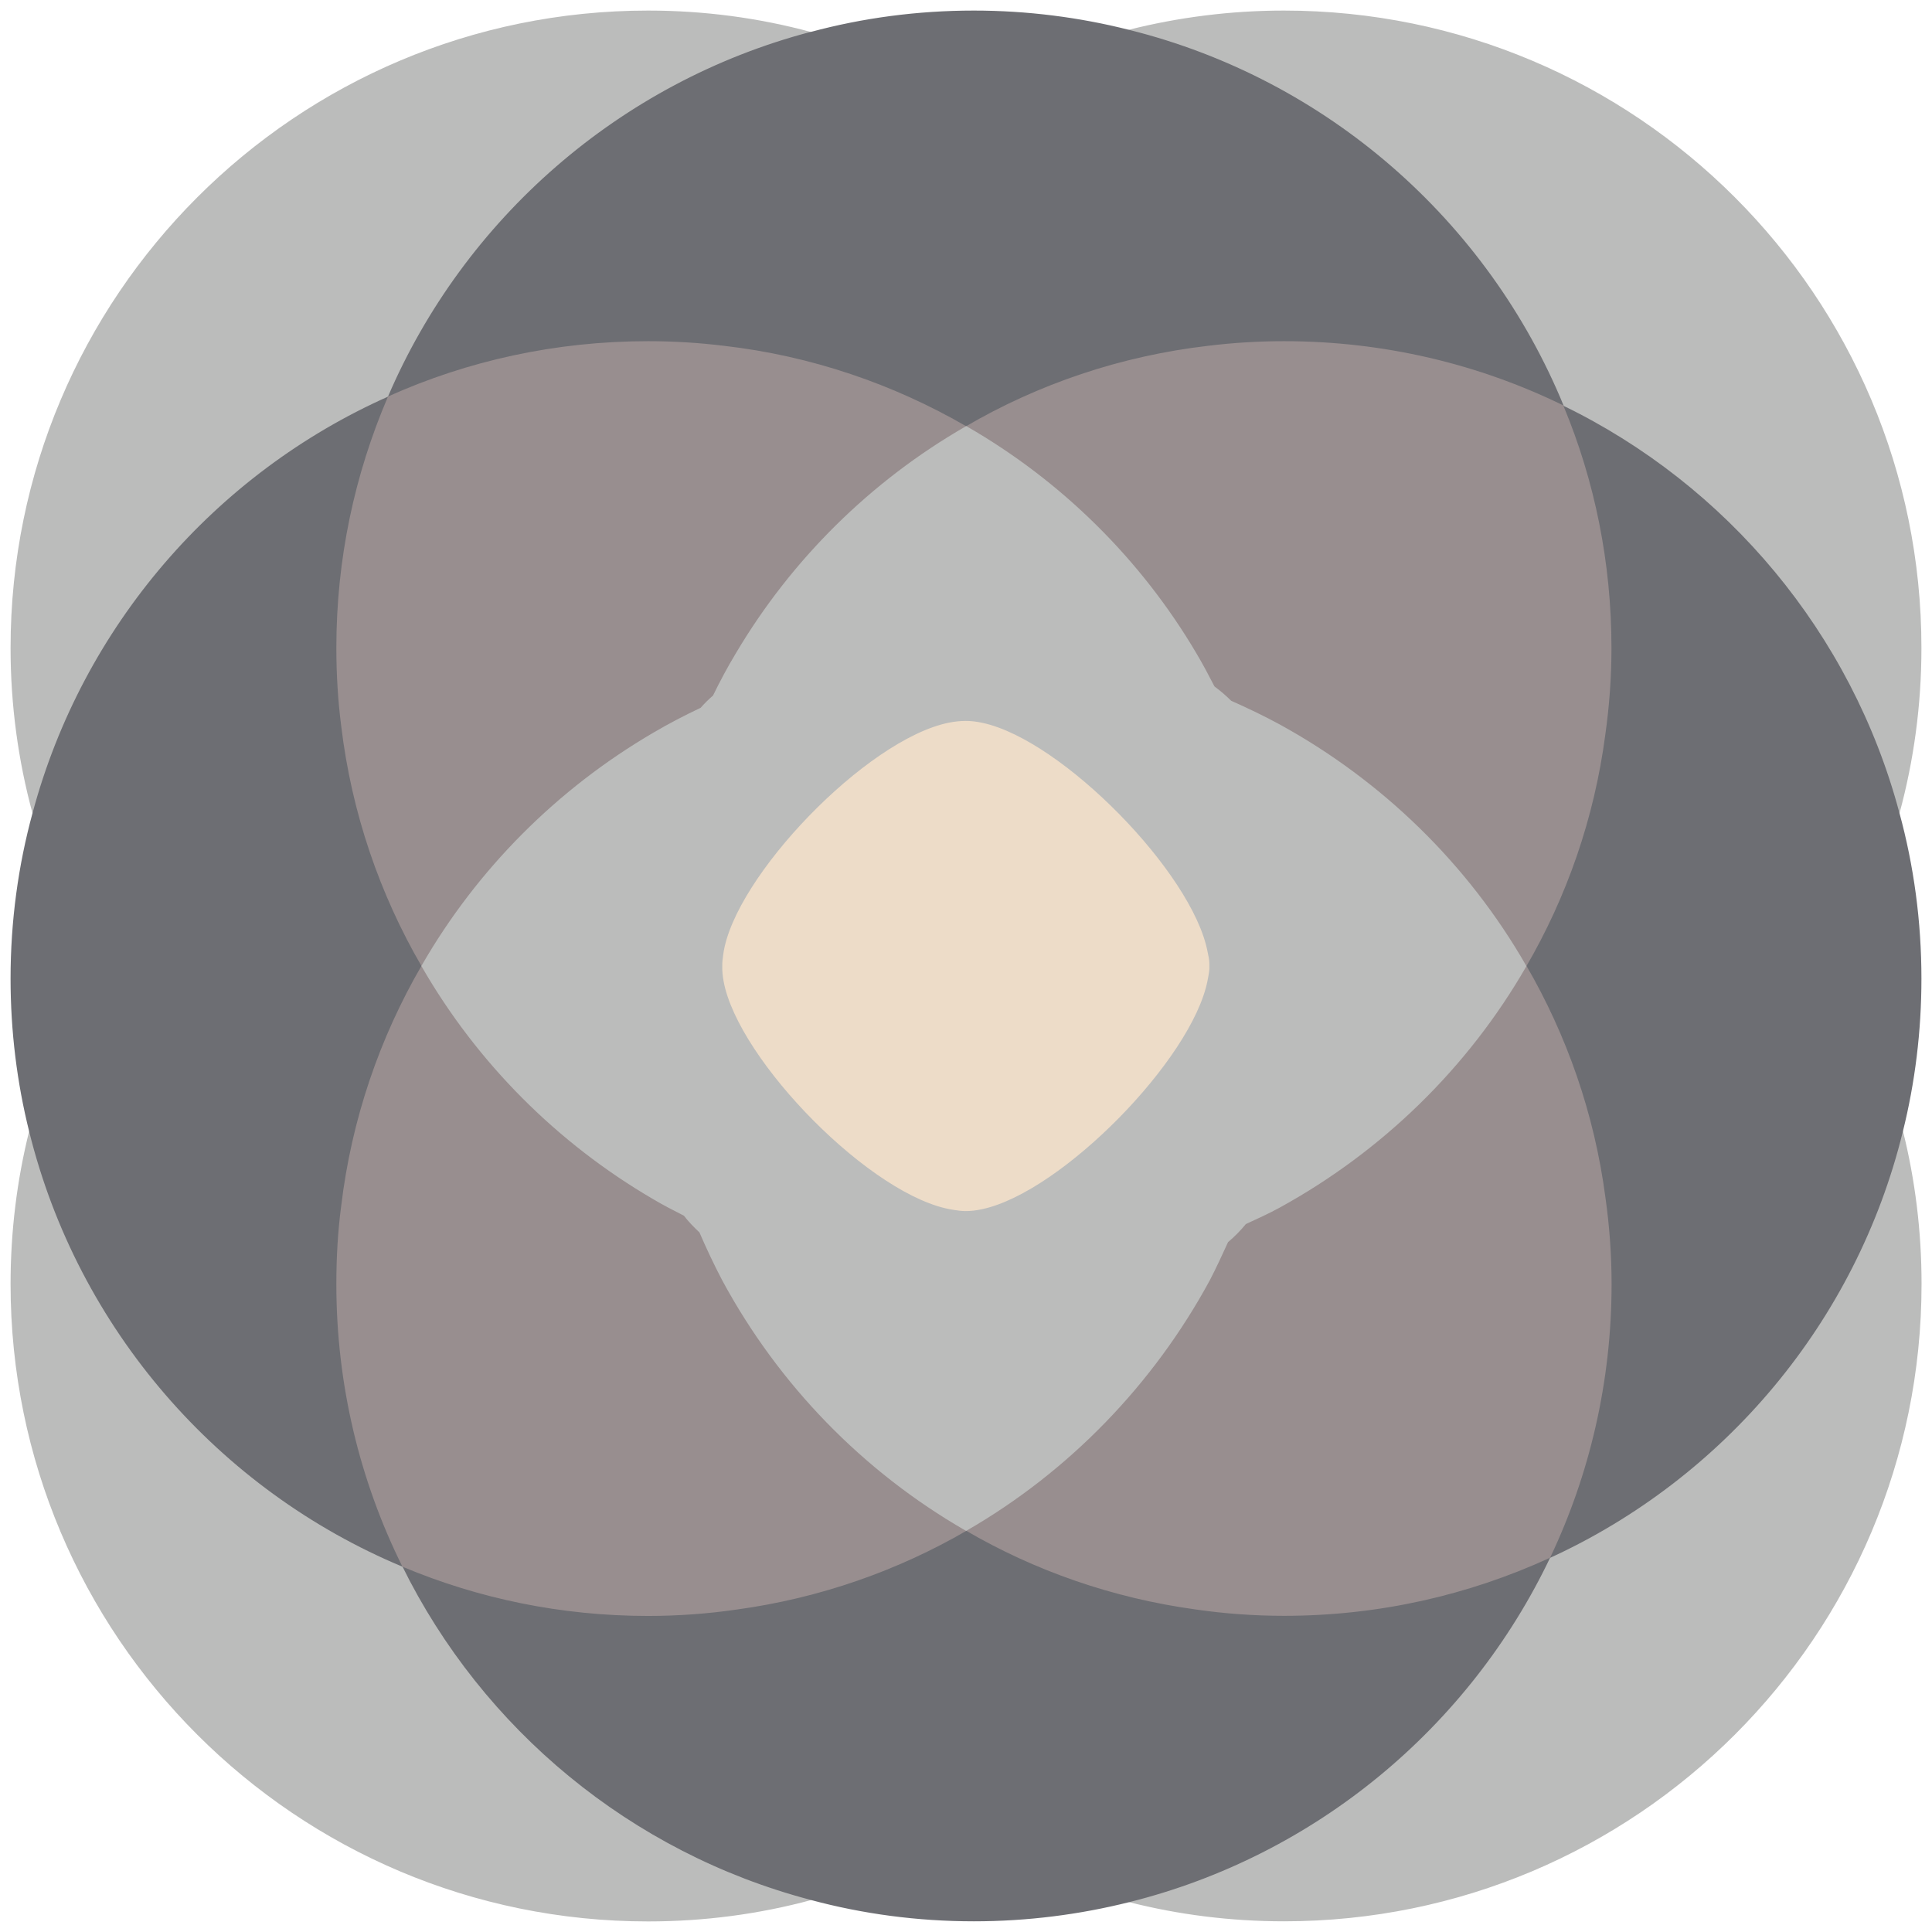 <?xml version="1.0" encoding="utf-8"?>
<!-- Generator: Adobe Illustrator 28.2.0, SVG Export Plug-In . SVG Version: 6.00 Build 0)  -->
<svg version="1.1" id="Layer_1" xmlns="http://www.w3.org/2000/svg" xmlns:xlink="http://www.w3.org/1999/xlink" x="0px" y="0px"
	 viewBox="0 0 160 160" style="enable-background:new 0 0 160 160;" xml:space="preserve">
<style type="text/css">
	.st0{fill:#BBBCBB;stroke:#BBBCBB;stroke-width:0.25;stroke-miterlimit:10;}
	.st1{fill:#6D6E73;stroke:#6D6E73;stroke-width:0.25;stroke-miterlimit:10;}
	.st2{fill:#988E8F;stroke:#988E8F;stroke-width:0.25;stroke-miterlimit:10;}
	.st3{fill:#EDDCC8;stroke:#EDDCC8;stroke-width:0.25;stroke-miterlimit:10;}
</style>
<g>
	<path class="st0" d="M128.28,128.91c-6.68,14.04-19.39,24.65-34.77,28.49c4.1,1.04,8.4,1.59,12.83,1.59
		c29.1,0,52.67-23.58,52.67-52.66c0-4.35-0.53-8.6-1.54-12.65C153.61,109.38,142.7,122.31,128.28,128.91z"/>
	<path class="st0" d="M33.42,129.65C18.18,123.3,6.57,109.99,2.54,93.69C1.53,97.74,1,101.99,1,106.34C1,135.42,24.59,159,53.67,159
		c4.66,0,9.19-0.61,13.49-1.77C52.33,153.33,40.08,143.13,33.42,129.65z"/>
	<path class="st0" d="M32.23,32.93c6.3-14.73,19.16-26.01,34.9-30.16C62.83,1.61,58.32,1,53.67,1C24.59,1,1,24.58,1,53.66
		c0,4.73,0.63,9.31,1.82,13.69C6.95,51.94,17.88,39.31,32.23,32.93z"/>
	<path class="st0" d="M129.39,33.67v0.03c13.54,6.58,23.84,18.83,27.79,33.65c1.19-4.38,1.82-8.96,1.82-13.69
		C159,24.58,135.44,1,106.33,1C101.9,1,97.6,1.56,93.5,2.59C109.83,6.67,123.11,18.36,129.39,33.67z"/>
	<path class="st1" d="M128.28,128.91c-6.68,3.06-14.1,4.78-21.94,4.78c-2.48,0-4.94-0.18-7.34-0.53
		c-6.83-0.94-13.26-3.19-18.98-6.53c-5.72,3.31-12.15,5.59-19.01,6.53c-2.4,0.35-4.86,0.53-7.34,0.53c-7.19,0-14.02-1.44-20.25-4.05
		c6.66,13.49,18.91,23.68,33.74,27.58c4.3,1.16,8.83,1.77,13.49,1.77c4.43,0,8.76-0.56,12.86-1.59
		C108.89,153.56,121.59,142.96,128.28,128.91z"/>
	<path class="st1" d="M32.23,32.93c6.53-2.94,13.79-4.55,21.44-4.55c2.13,0,4.2,0.13,6.25,0.38c7.26,0.84,14.07,3.19,20.09,6.68
		c6.02-3.52,12.83-5.85,20.07-6.68c2.05-0.25,4.15-0.38,6.25-0.38c8.28,0,16.1,1.9,23.06,5.29c-6.28-15.31-19.56-27-35.89-31.07
		C89.4,1.56,85.07,1,80.65,1c-4.66,0-9.19,0.61-13.49,1.77h-0.03C51.39,6.92,38.53,18.21,32.23,32.93z"/>
	<path class="st1" d="M157.18,67.35c-3.95-14.83-14.25-27.08-27.79-33.65c2.56,6.15,3.95,12.91,3.95,19.97
		c0,2.43-0.18,4.83-0.51,7.16c-0.91,6.91-3.19,13.39-6.55,19.18c3.37,5.79,5.64,12.27,6.55,19.18c0.33,2.33,0.51,4.73,0.51,7.16
		c0,8.07-1.82,15.74-5.06,22.57c14.43-6.6,25.33-19.53,29.18-35.22c1.01-4.05,1.54-8.3,1.54-12.65
		C159,76.31,158.37,71.7,157.18,67.35z"/>
	<path class="st2" d="M106.33,28.38c-2.1,0-4.2,0.13-6.25,0.38c-7.24,0.84-14.05,3.16-20.07,6.68c7.82,4.5,14.38,10.98,18.96,18.75
		c0.53,0.89,1.03,1.82,1.5,2.75c0.5,0.37,0.97,0.77,1.41,1.21c1.39,0.6,2.74,1.25,4.04,1.97c8.48,4.66,15.54,11.54,20.35,19.89
		c3.37-5.79,5.64-12.27,6.55-19.18c0.33-2.33,0.51-4.73,0.51-7.16c0-7.06-1.39-13.82-3.95-19.97v-0.03
		C122.43,30.28,114.61,28.38,106.33,28.38z"/>
	<path class="st2" d="M105.93,99.89c-0.91,0.5-1.87,0.94-2.82,1.37c-0.46,0.55-0.95,1.06-1.5,1.52c-0.49,1.07-0.98,2.14-1.52,3.18
		c-4.66,8.6-11.62,15.79-20.07,20.67c5.72,3.34,12.15,5.59,18.98,6.53c2.4,0.35,4.86,0.53,7.34,0.53c7.85,0,15.26-1.72,21.94-4.78
		c3.24-6.83,5.06-14.5,5.06-22.57c0-2.43-0.18-4.83-0.51-7.16c-0.91-6.91-3.19-13.39-6.55-19.18
		C121.47,88.35,114.41,95.23,105.93,99.89z"/>
	<path class="st1" d="M33.42,129.65c-3.49-7.03-5.44-14.95-5.44-23.31c0-2.18,0.13-4.35,0.4-6.45c0.86-7.19,3.19-13.92,6.66-19.89
		c-3.47-5.97-5.8-12.7-6.66-19.89c-0.28-2.1-0.4-4.28-0.4-6.45c0-7.36,1.52-14.35,4.25-20.72c-14.35,6.38-25.28,19-29.41,34.41
		C1.63,71.7,1,76.31,1,81.04c0,4.35,0.53,8.6,1.54,12.65C6.57,109.99,18.18,123.3,33.42,129.65z"/>
	<path class="st2" d="M54.17,60.79c1.26-0.74,2.58-1.43,3.92-2.06c0.32-0.38,0.67-0.73,1.05-1.04c0.58-1.19,1.2-2.37,1.89-3.5
		c4.61-7.77,11.16-14.25,18.98-18.75c-6.02-3.49-12.83-5.85-20.09-6.68c-2.05-0.25-4.13-0.38-6.25-0.38
		c-7.64,0-14.91,1.62-21.44,4.55c-2.73,6.38-4.25,13.36-4.25,20.72c0,2.18,0.13,4.35,0.4,6.45c0.86,7.19,3.19,13.92,6.66,19.89
		C39.62,72.05,46.23,65.42,54.17,60.79z"/>
	<path class="st2" d="M59.92,105.96c-0.68-1.29-1.31-2.63-1.89-3.98c-0.47-0.44-0.91-0.9-1.31-1.41c-0.86-0.44-1.72-0.88-2.55-1.37
		C46.23,94.58,39.62,87.95,35.04,80c-3.47,5.97-5.8,12.7-6.66,19.89c-0.28,2.1-0.4,4.28-0.4,6.45c0,8.35,1.95,16.27,5.44,23.31
		c6.23,2.61,13.06,4.05,20.25,4.05c2.48,0,4.94-0.18,7.34-0.53c6.86-0.94,13.29-3.21,19.01-6.53
		C71.53,121.75,64.57,114.59,59.92,105.96z"/>
	<path class="st0" d="M105.93,60.11c-1.31-0.71-2.66-1.36-4.04-1.97c-0.44-0.44-0.91-0.84-1.41-1.21c-0.48-0.93-0.97-1.86-1.5-2.75
		c-4.58-7.77-11.14-14.25-18.96-18.75c-7.82,4.5-14.38,10.98-18.98,18.75c-0.69,1.14-1.31,2.31-1.89,3.5
		c-0.37,0.32-0.72,0.66-1.05,1.04c-1.34,0.63-2.66,1.32-3.92,2.06C46.23,65.42,39.62,72.05,35.04,80
		c4.58,7.95,11.19,14.58,19.13,19.21c0.82,0.49,1.69,0.93,2.55,1.37c0.39,0.51,0.84,0.97,1.31,1.41c0.58,1.35,1.21,2.68,1.89,3.98
		c4.66,8.63,11.62,15.79,20.09,20.67c8.45-4.88,15.41-12.07,20.07-20.67c0.54-1.04,1.03-2.11,1.52-3.18
		c0.55-0.46,1.05-0.97,1.5-1.52c0.95-0.44,1.91-0.87,2.82-1.37c8.48-4.66,15.54-11.54,20.35-19.89
		C121.47,71.65,114.41,64.77,105.93,60.11z M100.05,80.23c-0.01,0.3-0.08,0.63-0.15,0.95c-1.27,6.46-12,17.4-18.54,18.82
		c-0.5,0.11-0.98,0.17-1.42,0.16c-0.3,0-0.63-0.05-0.95-0.1c-6.65-0.99-17.72-12.32-18.92-18.82c-0.08-0.44-0.12-0.86-0.11-1.25
		c-0.01-0.3,0.04-0.62,0.08-0.95c0.87-6.32,11.79-17.71,18.59-19.08c0.46-0.09,0.9-0.14,1.32-0.14c0.45-0.01,0.93,0.05,1.43,0.16
		c6.54,1.42,17.27,12.37,18.54,18.83c0.06,0.32,0.13,0.65,0.15,0.94V80.23z"/>
	<path class="st3" d="M81.36,59.99c-0.5-0.11-0.98-0.17-1.43-0.16c-0.42,0-0.86,0.05-1.32,0.14c-6.79,1.37-17.72,12.76-18.59,19.08
		c-0.04,0.33-0.09,0.65-0.08,0.95c-0.01,0.39,0.03,0.81,0.11,1.25c1.2,6.5,12.28,17.83,18.92,18.82c0.32,0.05,0.65,0.1,0.95,0.1
		c0.44,0.01,0.92-0.05,1.42-0.16c6.54-1.42,17.27-12.37,18.54-18.82c0.06-0.32,0.13-0.65,0.15-0.95v-0.47
		c-0.01-0.3-0.08-0.62-0.15-0.94C98.64,72.37,87.91,61.41,81.36,59.99z"/>
</g>
</svg>
